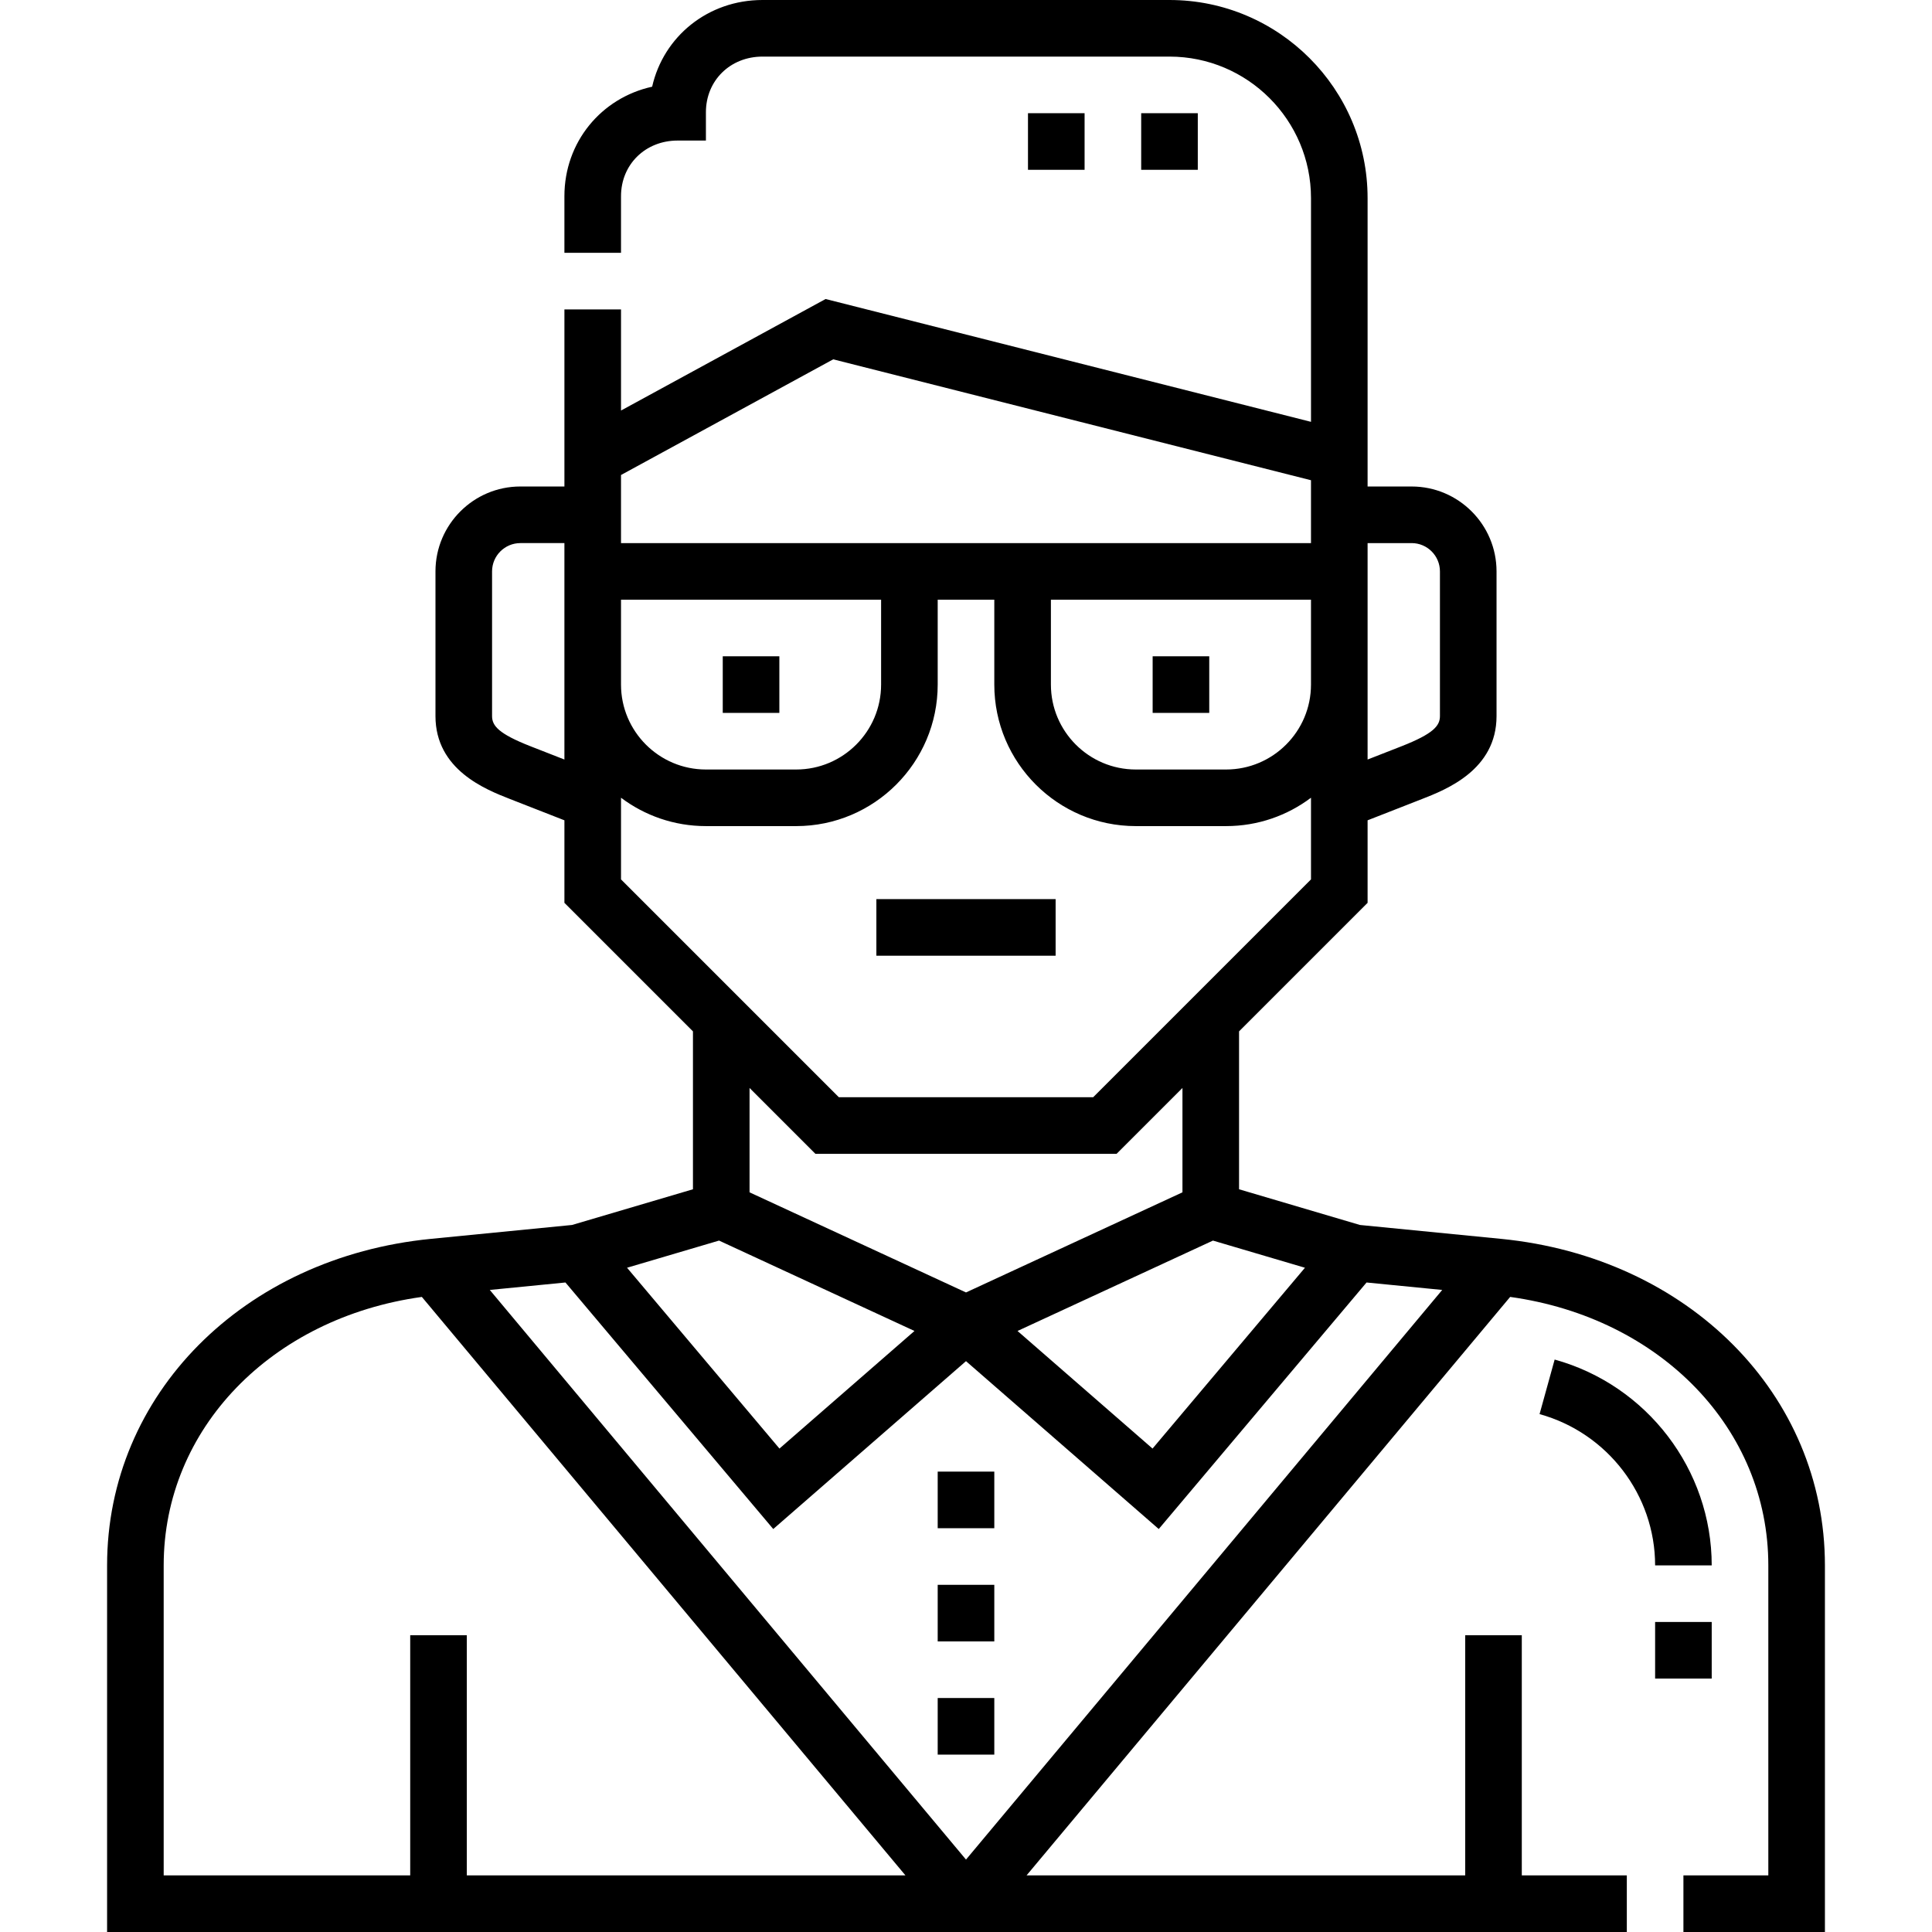 <svg id="Capa_1" enable-background="new 0 0 512 512" height="512" viewBox="0 0 512 512" width="512" xmlns="http://www.w3.org/2000/svg"><g><path d="m397.79 328.31-37.389-3.68-32.039-9.461v-41.844l34.064-34.063v-21.872l14.404-5.635c6.417-2.51 19.768-7.732 19.768-21.984v-38.344c0-12.406-10.094-22.5-22.5-22.5h-11.672v-76.427c0-28.949-23.551-52.5-52.5-52.5h-107.853c-14.465 0-26.235 9.662-29.25 22.976-13.466 2.961-23.25 14.651-23.25 29.023v15h15v-14.999c0-8.409 6.448-14.75 15-14.75h7.5v-7.5c0-8.409 6.449-14.75 15-14.75h107.854c20.677 0 37.5 16.822 37.5 37.5v59.292l-128.636-32.549-54.217 29.553v-26.797h-15v46.927h-11.672c-12.406 0-22.5 10.093-22.5 22.5v38.344c0 14.252 13.351 19.475 19.767 21.984l14.405 5.635v21.872l34.064 34.063v41.844l-32.039 9.461-37.389 3.68c-49.734 4.896-85.832 41.287-85.832 86.531v97.16h402.744v-15h-27.832v-63.638h-15v63.638h-116.245l128.159-153.302c39.876 5.548 68.417 34.941 68.417 71.142v82.16h-22.5v15h37.5v-97.16c.001-45.243-36.097-81.635-85.831-86.53zm-192.87 76.898 51.08-44.489 51.08 44.488 55.07-65.334 20.051 1.974-126.201 150.96-126.201-150.96 20.051-1.974zm140.907-69.242-40.391 47.919-35.781-31.164 51.791-23.954zm1.599-154.54c0 12.407-10.093 22.5-22.5 22.5h-23.926c-12.406 0-22.5-10.093-22.5-22.5v-22.5h68.926zm26.672-37.5c4.136 0 7.5 3.364 7.5 7.5v38.344c0 2.542-1.674 4.668-10.232 8.016l-8.939 3.497v-57.356h11.671zm-153.289-48.699 126.617 32.039v16.661h-182.852v-18.047zm-56.235 63.699h68.926v22.5c0 12.407-10.093 22.5-22.5 22.5h-23.927c-12.407 0-22.5-10.093-22.5-22.5v-22.5zm-23.94 38.86c-8.558-3.348-10.232-5.474-10.232-8.016v-38.344c0-4.135 3.364-7.5 7.5-7.5h11.672v57.357zm23.94 13.619c6.272 4.719 14.064 7.52 22.5 7.52h23.926c20.677 0 37.5-16.822 37.5-37.5v-22.5h15v22.5c0 20.678 16.822 37.5 37.5 37.5h23.927c8.436 0 16.228-2.801 22.5-7.52v21.643l-57.728 57.726h-67.396l-57.728-57.726v-21.643zm51.515 94.369h79.822l17.451-17.45v27.655l-57.362 26.531-57.362-26.531v-27.655zm-25.536 22.992 51.791 23.954-35.781 31.164-40.391-47.919zm-66.843 168.234v-63.638h-15v63.638h-65.332v-82.16c0-36.201 28.54-65.594 68.417-71.142l128.16 153.302z"/><path d="m248.5 389.993h15v15h-15z"/><path d="m248.5 419.993h15v15h-15z"/><path d="m232.25 238.274h47.5v15h-47.5z"/><path d="m248.5 449.993h15v15h-15z"/><path d="m305.463 173.926h15v15h-15z"/><path d="m191.537 173.926h15v15h-15z"/><path d="m453.622 414.84c0-25.333-17.116-47.762-41.623-54.542l-3.999 14.458c18.029 4.988 30.622 21.471 30.622 40.084z"/><path d="m438.622 429.84h15v15h-15z"/><path d="m302.427 30h15v15h-15z"/><path d="m272.427 30h15v15h-15z"/></g></svg>